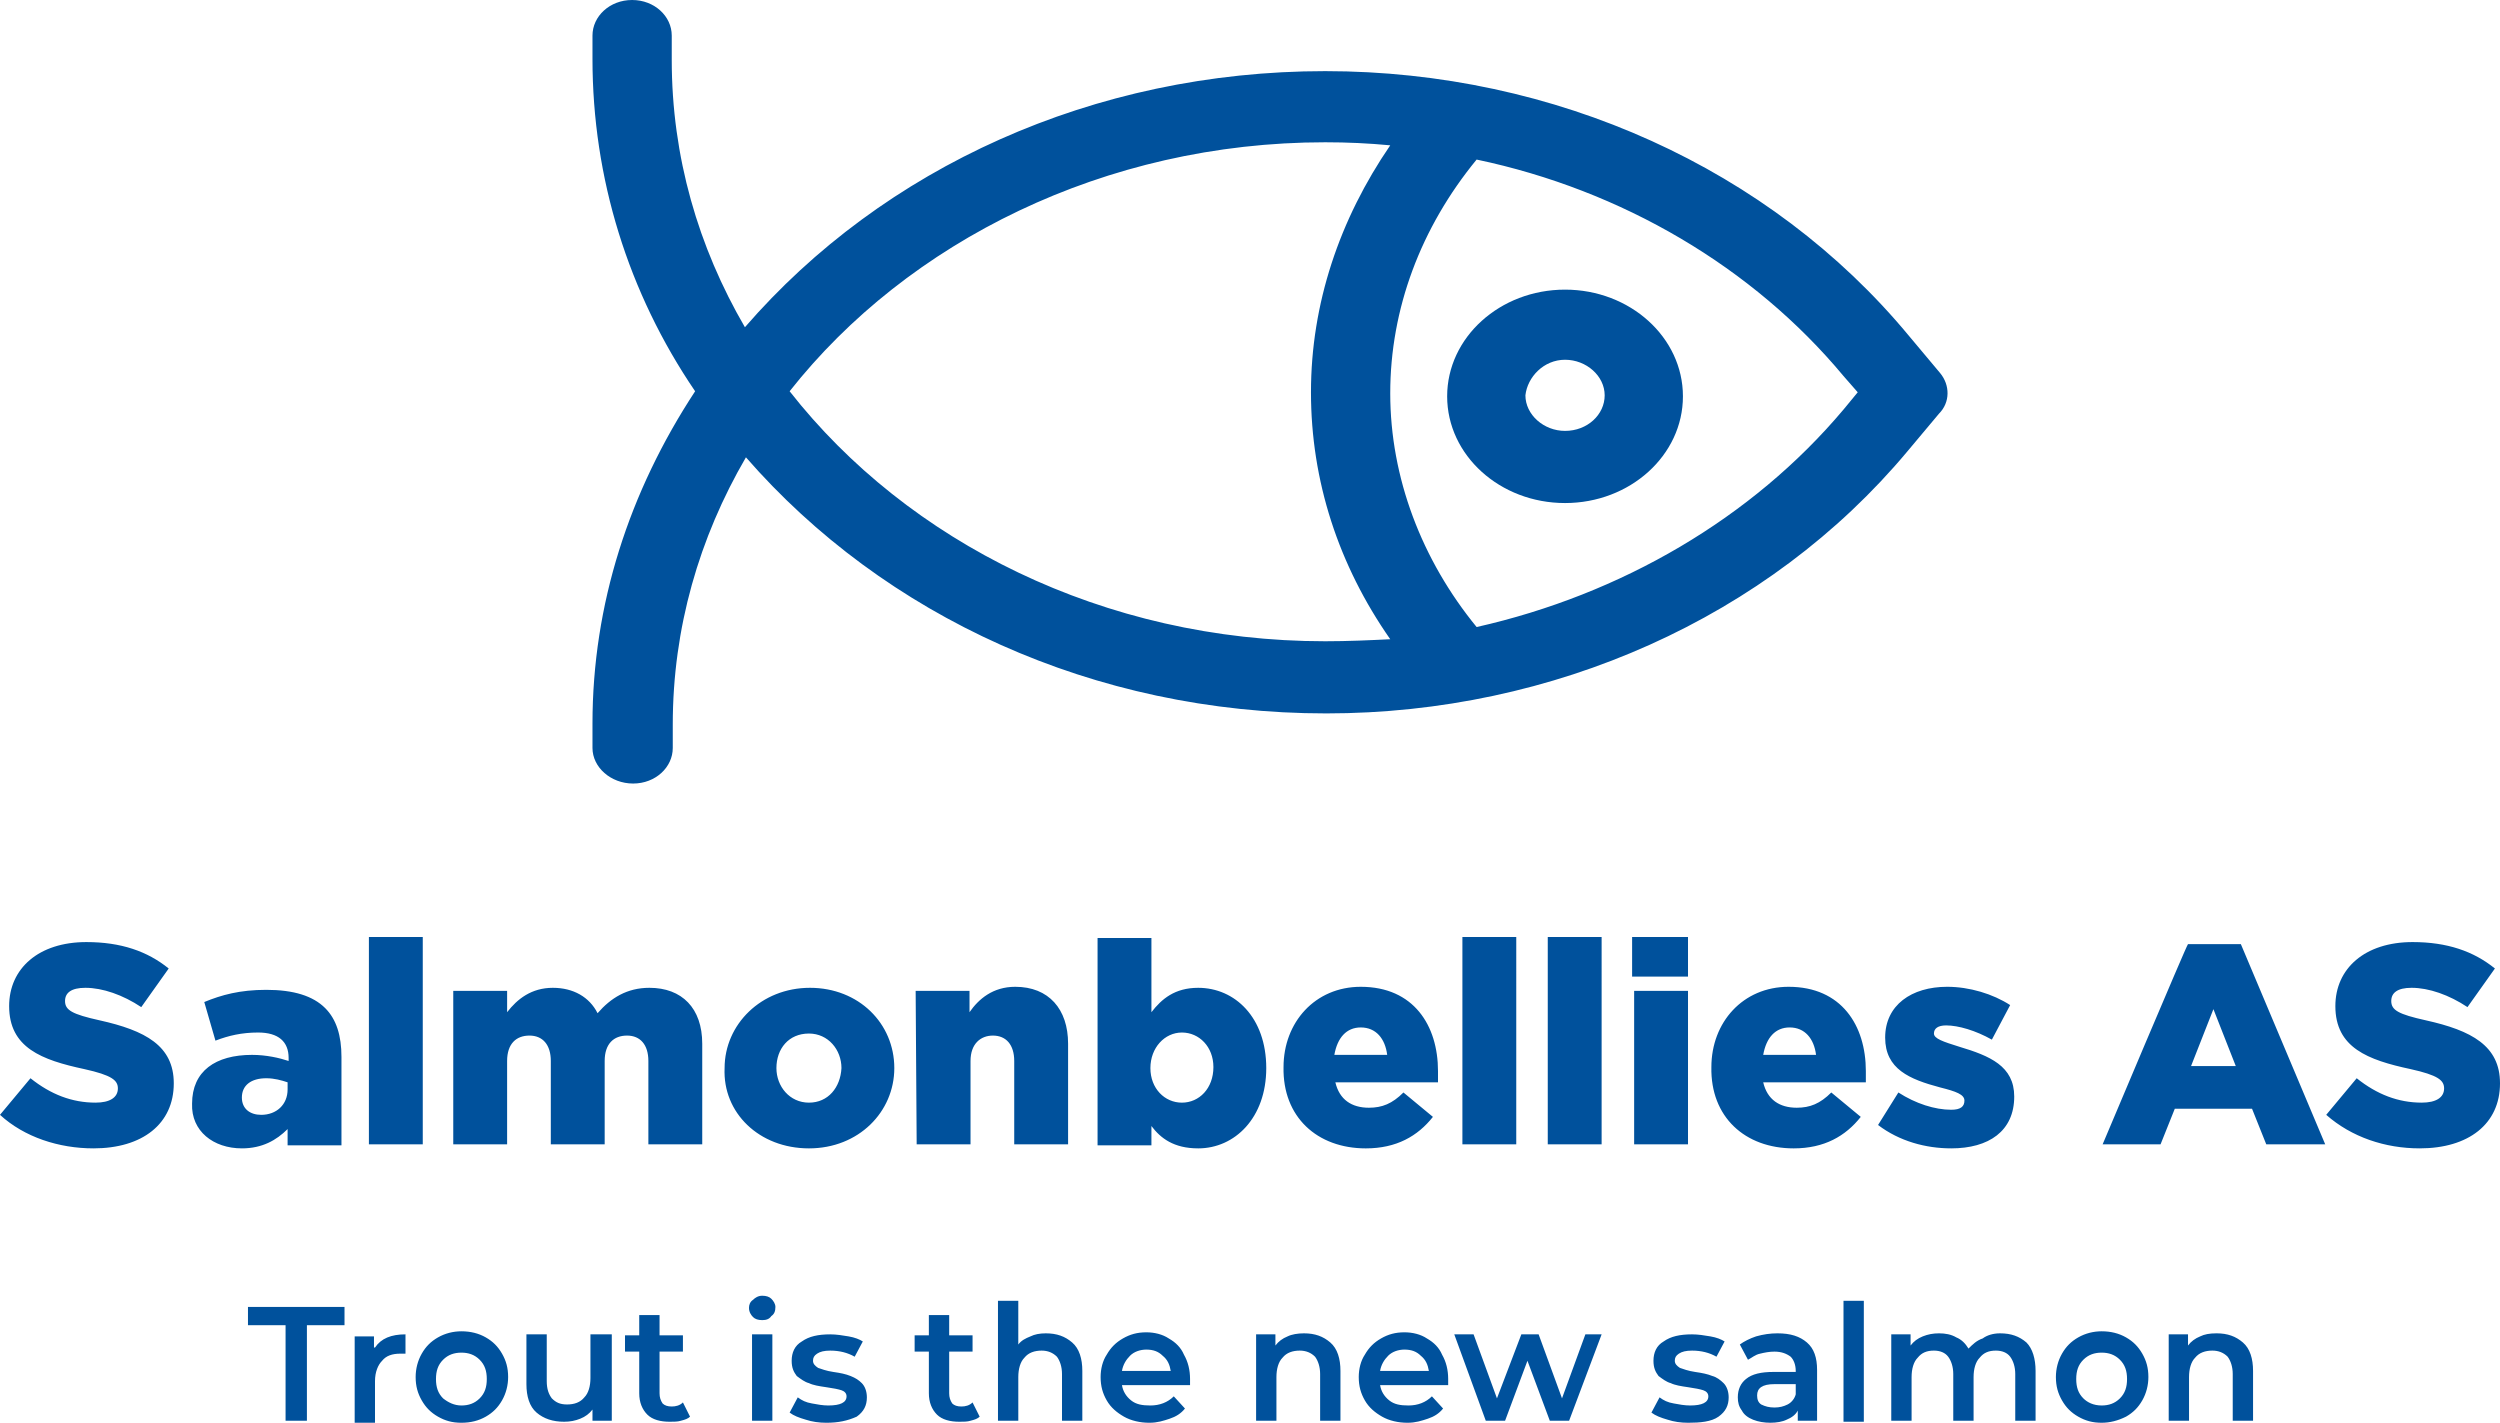 <svg version="1.1" id="Layer_1" xmlns="http://www.w3.org/2000/svg" x="0" y="0" viewBox="0 0 246 140" xml:space="preserve"><style>.st0{fill:#00519c}</style><path class="st0" d="M190.9 36.7l-3.1-3.7C174.2 16.6 153 7 130.4 7c-22.8 0-43.5 9.5-57.1 25.2-4.6-7.9-7.2-16.8-7.2-26.3V3.5c0-1.9-1.7-3.5-3.9-3.5s-3.9 1.6-3.9 3.5v2.3c0 11.7 3.5 23 10.1 32.7-6.5 9.9-10.1 21-10.1 32.7v2.4c0 1.9 1.8 3.5 4 3.5s3.9-1.6 3.9-3.5v-2.3c0-9.5 2.6-18.4 7.2-26.3 13.6 15.6 34.2 25.2 57.1 25.2 22.3 0 43.5-9.4 57.2-25.8l3.1-3.7c1.1-1.1 1.1-2.8.1-4zm-60.5 26.4c-21.8 0-41.1-9.8-52.7-24.6 11.6-14.7 31-24.5 52.7-24.5 2.2 0 4.3.1 6.4.3-5 7.3-7.8 15.6-7.8 24.3s2.7 17 7.8 24.3c-2 .1-4.2.2-6.4.2zm51-22.8c-9 10.7-21.9 18.2-36.1 21.4-5.4-6.6-8.5-14.7-8.5-23s3-16.3 8.5-23c14.3 3 27.2 10.6 36.1 21.3l1.4 1.6-1.4 1.7z"/><path class="st0" d="M142.4 39c0 5.8 5.2 10.5 11.6 10.5 6.4 0 11.6-4.7 11.6-10.5s-5.2-10.5-11.6-10.5c-6.4 0-11.6 4.7-11.6 10.5zm11.6-3.6c2.1 0 3.9 1.6 3.9 3.5s-1.7 3.5-3.9 3.5c-2.1 0-3.9-1.6-3.9-3.5.2-1.8 1.8-3.5 3.9-3.5zM9.2 113c4.8 0 7.9-2.4 7.9-6.4 0-3.7-2.8-5.2-7.3-6.2-2.7-.6-3.4-1-3.4-1.9 0-.8.6-1.3 2-1.3 1.7 0 3.7.7 5.5 1.9l2.7-3.8c-2.1-1.7-4.7-2.6-8.1-2.6C3.8 92.7.9 95.3.9 99c0 4.1 3.2 5.3 7.4 6.2 2.7.6 3.3 1.1 3.3 1.9 0 .9-.8 1.4-2.2 1.4-2.3 0-4.4-.8-6.4-2.4l-3 3.6c2.4 2.2 5.8 3.3 9.2 3.3zm14.6 0c2 0 3.4-.8 4.5-1.9v1.6h5.3V104c0-2.1-.5-3.7-1.6-4.8-1.2-1.2-3.1-1.8-5.8-1.8-2.6 0-4.4.5-6.1 1.2l1.1 3.8c1.3-.5 2.6-.8 4.2-.8 2 0 3 .9 3 2.5v.3c-.9-.3-2.2-.6-3.6-.6-3.6 0-5.9 1.6-5.9 4.8-.1 2.7 2.1 4.4 4.9 4.4zm1.9-3.3c-1.1 0-1.9-.6-1.9-1.7 0-1.2.9-1.9 2.4-1.9.8 0 1.5.2 2.1.4v.7c0 1.5-1.1 2.5-2.6 2.5zm10.6 2.9h5.3V92.2h-5.3v20.4zm8.3 0h5.3v-8.2c0-1.7.9-2.5 2.2-2.5s2.1.9 2.1 2.5v8.2h5.3v-8.2c0-1.7.9-2.5 2.2-2.5s2.1.9 2.1 2.5v8.2h5.3v-9.9c0-3.5-2-5.5-5.2-5.5-2.2 0-3.8 1-5.1 2.5-.8-1.6-2.4-2.5-4.4-2.5-2.1 0-3.5 1.1-4.5 2.4v-2.1h-5.3v15.1zm35 .4c4.9 0 8.4-3.6 8.4-7.9 0-4.4-3.5-7.9-8.3-7.9s-8.4 3.6-8.4 7.9c-.2 4.4 3.4 7.9 8.3 7.9zm0-4.5c-1.9 0-3.2-1.6-3.2-3.4 0-1.9 1.2-3.4 3.2-3.4 1.9 0 3.2 1.6 3.2 3.4-.1 1.9-1.3 3.4-3.2 3.4zm10.6 4.1h5.3v-8.2c0-1.7 1-2.5 2.2-2.5 1.3 0 2.1.9 2.1 2.5v8.2h5.3v-9.9c0-3.4-1.9-5.6-5.2-5.6-2.2 0-3.6 1.2-4.5 2.5v-2.1h-5.3l.1 15.1zm27.7.4c3.6 0 6.7-3 6.7-7.9 0-5-3.1-7.9-6.7-7.9-2.3 0-3.6 1.1-4.6 2.4v-7.3H108v20.4h5.3v-1.9c.9 1.2 2.2 2.2 4.6 2.2zm-1.6-4.5c-1.7 0-3.1-1.4-3.1-3.4s1.4-3.5 3.1-3.5 3.1 1.4 3.1 3.4c0 2.1-1.4 3.5-3.1 3.5zm18.1 4.5c3 0 5.1-1.2 6.6-3.1l-2.9-2.4c-1.1 1.1-2.1 1.5-3.4 1.5-1.7 0-2.9-.8-3.3-2.5h10.1v-1.1c0-4.5-2.4-8.3-7.6-8.3-4.5 0-7.6 3.5-7.6 7.9-.1 4.9 3.3 8 8.1 8zm-3.1-9.2c.3-1.7 1.2-2.7 2.6-2.7 1.5 0 2.4 1.1 2.6 2.7h-5.2zm12.6 8.8h5.3V92.2h-5.3v20.4zm8.4 0h5.3V92.2h-5.3v20.4zm8.5 0h5.3V97.5h-5.3v15.1zm-.2-16.5h5.5v-3.9h-5.5v3.9zm15.9 16.9c3 0 5.1-1.2 6.6-3.1l-2.9-2.4c-1.1 1.1-2.1 1.5-3.4 1.5-1.7 0-2.9-.8-3.3-2.5h10.1v-1.1c0-4.5-2.4-8.3-7.6-8.3-4.5 0-7.6 3.5-7.6 7.9-.1 4.9 3.3 8 8.1 8zm-3-9.2c.3-1.7 1.2-2.7 2.6-2.7 1.5 0 2.4 1.1 2.6 2.7h-5.2zM192 113c3.7 0 6.2-1.7 6.2-5.1 0-3-2.4-4-5.4-4.9-1.6-.5-2.5-.8-2.5-1.3s.4-.8 1.2-.8c1.2 0 2.9.5 4.5 1.4l1.8-3.4c-1.7-1.1-4-1.8-6.2-1.8-3.5 0-6.1 1.8-6.1 5 0 3.1 2.4 4.1 5.4 4.9 1.6.4 2.4.7 2.4 1.3 0 .6-.4.9-1.3.9-1.6 0-3.5-.6-5.2-1.7l-2 3.2c2.1 1.6 4.7 2.3 7.2 2.3zm14.9-.4h5.7l1.4-3.5h7.6l1.4 3.5h5.8l-8.3-19.7h-5.2c-.1 0-8.4 19.7-8.4 19.7zm8.7-7.7l2.2-5.6 2.2 5.6h-4.4zm22.5 8.1c4.8 0 7.9-2.4 7.9-6.4 0-3.7-2.8-5.2-7.3-6.2-2.7-.6-3.4-1-3.4-1.9 0-.8.6-1.3 2-1.3 1.7 0 3.7.7 5.5 1.9l2.7-3.8c-2.1-1.7-4.7-2.6-8.1-2.6-4.7 0-7.6 2.6-7.6 6.3 0 4.1 3.2 5.3 7.4 6.2 2.7.6 3.3 1.1 3.3 1.9 0 .9-.8 1.4-2.2 1.4-2.3 0-4.4-.8-6.4-2.4l-3 3.6c2.5 2.2 5.8 3.3 9.2 3.3zm-210 17.4h-3.7v-1.8h9.5v1.8h-3.7v9.4h-2.1v-9.4zm8.8 2.2c.6-.9 1.6-1.3 3-1.3v1.9h-.5c-.8 0-1.4.2-1.8.7-.4.4-.7 1.1-.7 2v4.1h-2v-8.5h1.9v1.1zm8.5 7.4c-.9 0-1.6-.2-2.3-.6-.7-.4-1.2-.9-1.6-1.6-.4-.7-.6-1.4-.6-2.3 0-.8.2-1.6.6-2.3.4-.7.9-1.2 1.6-1.6.7-.4 1.5-.6 2.3-.6.9 0 1.7.2 2.4.6.7.4 1.2.9 1.6 1.6.4.7.6 1.4.6 2.3 0 .8-.2 1.6-.6 2.3-.4.7-.9 1.2-1.6 1.6-.7.4-1.5.6-2.4.6zm0-1.7c.7 0 1.3-.2 1.8-.7.5-.5.7-1.1.7-1.9 0-.8-.2-1.4-.7-1.9-.5-.5-1.1-.7-1.8-.7s-1.3.2-1.8.7c-.5.5-.7 1.1-.7 1.9 0 .8.2 1.4.7 1.9.5.4 1.1.7 1.8.7zm14.8-7v8.5h-1.9v-1.1c-.3.4-.7.7-1.2.9-.5.2-1 .3-1.6.3-1.1 0-2-.3-2.7-.9-.7-.6-1-1.6-1-2.8v-4.9h2v4.6c0 .8.2 1.3.5 1.7.4.4.8.6 1.5.6s1.3-.2 1.7-.7c.4-.4.6-1.1.6-1.9v-4.3h2.1zm7.7 8.1c-.2.2-.5.3-.9.4-.3.1-.7.1-1.1.1-.9 0-1.7-.2-2.2-.7-.5-.5-.8-1.2-.8-2.1V133h-1.4v-1.6h1.4v-2h2v2h2.3v1.6h-2.3v4.1c0 .4.1.7.3 1 .2.2.5.3.9.3s.8-.1 1.1-.4l.7 1.4zm6.1-8.1h2v8.5h-2v-8.5zm1-1.4c-.4 0-.7-.1-.9-.3-.2-.2-.4-.5-.4-.9 0-.3.1-.6.4-.8.2-.2.5-.4.9-.4s.7.1.9.3c.2.2.4.5.4.8 0 .4-.1.7-.4.9-.2.3-.5.4-.9.4zm6.3 10.1c-.7 0-1.4-.1-2-.3-.7-.2-1.2-.4-1.6-.7l.8-1.5c.4.3.8.5 1.4.6.5.1 1.1.2 1.6.2 1.2 0 1.8-.3 1.8-.9 0-.3-.2-.5-.5-.6-.3-.1-.8-.2-1.5-.3-.7-.1-1.3-.2-1.7-.4-.4-.1-.8-.4-1.2-.7-.3-.4-.5-.8-.5-1.5 0-.8.3-1.5 1-1.9.7-.5 1.6-.7 2.8-.7.6 0 1.2.1 1.8.2.6.1 1.1.3 1.4.5l-.8 1.5c-.7-.4-1.5-.6-2.4-.6-.6 0-1 .1-1.3.3-.3.2-.4.4-.4.7 0 .3.2.5.5.7.3.1.8.3 1.5.4.7.1 1.2.2 1.7.4s.8.4 1.1.7c.3.3.5.8.5 1.4 0 .8-.3 1.4-1 1.9-.9.4-1.8.6-3 .6zm15.1-.6c-.2.2-.5.3-.9.4-.3.1-.7.1-1.1.1-.9 0-1.7-.2-2.2-.7-.5-.5-.8-1.2-.8-2.1V133H90v-1.6h1.4v-2h2v2h2.3v1.6h-2.3v4.1c0 .4.1.7.3 1 .2.2.5.3.9.3s.8-.1 1.1-.4l.7 1.4zm6.5-8.2c1.1 0 1.9.3 2.6.9.7.6 1 1.6 1 2.8v4.9h-2v-4.6c0-.7-.2-1.3-.5-1.7-.4-.4-.9-.6-1.5-.6-.7 0-1.3.2-1.7.7-.4.4-.6 1.1-.6 1.9v4.3h-2V128h2v4.3c.3-.4.7-.6 1.2-.8.4-.2.9-.3 1.5-.3zm14.2 4.5v.6h-6.7c.1.6.4 1.1.9 1.5.5.4 1.1.5 1.9.5.9 0 1.7-.3 2.3-.9l1.1 1.2c-.4.5-.9.8-1.5 1-.6.2-1.2.4-2 .4-.9 0-1.8-.2-2.5-.6-.7-.4-1.3-.9-1.7-1.6-.4-.7-.6-1.4-.6-2.3 0-.8.2-1.6.6-2.2.4-.7.9-1.2 1.6-1.6.7-.4 1.4-.6 2.3-.6.8 0 1.6.2 2.2.6.7.4 1.2.9 1.5 1.6.4.7.6 1.5.6 2.4zm-4.3-2.9c-.6 0-1.2.2-1.6.6-.4.4-.7.9-.8 1.5h4.8c-.1-.6-.3-1.1-.8-1.5-.4-.4-.9-.6-1.6-.6zm15.5-1.6c1.1 0 1.9.3 2.6.9s1 1.6 1 2.8v4.9h-2v-4.6c0-.7-.2-1.3-.5-1.7-.4-.4-.9-.6-1.5-.6-.7 0-1.3.2-1.7.7-.4.4-.6 1.1-.6 1.9v4.3h-2v-8.5h1.9v1.1c.3-.4.7-.7 1.2-.9.4-.2 1-.3 1.6-.3zm14.2 4.5v.6h-6.7c.1.6.4 1.1.9 1.5.5.4 1.1.5 1.9.5.9 0 1.7-.3 2.3-.9l1.1 1.2c-.4.5-.9.8-1.5 1-.6.2-1.2.4-2 .4-.9 0-1.8-.2-2.5-.6-.7-.4-1.3-.9-1.7-1.6-.4-.7-.6-1.4-.6-2.3 0-.8.2-1.6.6-2.2.4-.7.9-1.2 1.6-1.6.7-.4 1.4-.6 2.3-.6.8 0 1.6.2 2.2.6.7.4 1.2.9 1.5 1.6.4.7.6 1.5.6 2.4zm-4.3-2.9c-.6 0-1.2.2-1.6.6-.4.4-.7.9-.8 1.5h4.8c-.1-.6-.3-1.1-.8-1.5-.4-.4-.9-.6-1.6-.6zm19.4-1.5l-3.2 8.5h-1.9l-2.2-5.9-2.2 5.9h-1.9l-3.1-8.5h1.9l2.3 6.3 2.4-6.3h1.7l2.3 6.3 2.3-6.3h1.6zm8.5 8.7c-.7 0-1.4-.1-2-.3-.7-.2-1.2-.4-1.6-.7l.8-1.5c.4.3.8.5 1.4.6.5.1 1.1.2 1.6.2 1.2 0 1.8-.3 1.8-.9 0-.3-.2-.5-.5-.6-.3-.1-.8-.2-1.5-.3-.7-.1-1.3-.2-1.7-.4-.4-.1-.8-.4-1.2-.7-.3-.4-.5-.8-.5-1.5 0-.8.3-1.5 1-1.9.7-.5 1.6-.7 2.8-.7.6 0 1.2.1 1.8.2.6.1 1.1.3 1.4.5l-.8 1.5c-.7-.4-1.5-.6-2.4-.6-.6 0-1 .1-1.3.3-.3.2-.4.4-.4.7 0 .3.2.5.5.7.3.1.8.3 1.5.4.7.1 1.2.2 1.7.4.4.1.8.4 1.1.7.3.3.5.8.5 1.4 0 .8-.3 1.4-1 1.9s-1.8.6-3 .6zm8.8-8.8c1.3 0 2.2.3 2.9.9.7.6 1 1.5 1 2.7v5h-1.9v-1c-.2.4-.6.7-1.1.9-.4.2-1 .3-1.6.3s-1.2-.1-1.7-.3c-.5-.2-.9-.5-1.1-.9-.3-.4-.4-.8-.4-1.3 0-.8.3-1.4.8-1.8.6-.5 1.5-.7 2.7-.7h2.2v-.1c0-.6-.2-1.1-.5-1.4-.4-.3-.9-.5-1.6-.5-.5 0-1 .1-1.4.2-.5.1-.8.4-1.2.6l-.8-1.5c.4-.3 1-.6 1.6-.8.7-.2 1.4-.3 2.1-.3zm-.3 7.3c.5 0 .9-.1 1.3-.3.4-.2.7-.6.8-1v-1h-2.1c-1.2 0-1.7.4-1.7 1.1 0 .4.1.7.4.9.4.2.8.3 1.3.3zm6.8-10.5h2v11.9h-2V128zm15.4 3.2c1.1 0 1.9.3 2.6.9.6.6.9 1.6.9 2.8v4.9h-2v-4.6c0-.7-.2-1.3-.5-1.7-.3-.4-.8-.6-1.4-.6-.7 0-1.2.2-1.6.7-.4.4-.6 1.1-.6 1.9v4.3h-2v-4.6c0-.7-.2-1.3-.5-1.7-.3-.4-.8-.6-1.4-.6-.7 0-1.2.2-1.6.7-.4.4-.6 1.1-.6 1.9v4.3h-2v-8.5h1.9v1.1c.3-.4.7-.7 1.2-.9.5-.2 1-.3 1.6-.3.6 0 1.2.1 1.7.4.5.2.9.6 1.2 1.1.4-.4.8-.8 1.4-1 .4-.3 1-.5 1.7-.5zm10 8.8c-.9 0-1.6-.2-2.3-.6-.7-.4-1.2-.9-1.6-1.6-.4-.7-.6-1.4-.6-2.3 0-.8.2-1.6.6-2.3.4-.7.9-1.2 1.6-1.6.7-.4 1.5-.6 2.3-.6.9 0 1.7.2 2.4.6.7.4 1.2.9 1.6 1.6.4.7.6 1.4.6 2.3 0 .8-.2 1.6-.6 2.3-.4.7-.9 1.2-1.6 1.6-.8.4-1.6.6-2.4.6zm0-1.7c.7 0 1.3-.2 1.8-.7.5-.5.7-1.1.7-1.9 0-.8-.2-1.4-.7-1.9-.5-.5-1.1-.7-1.8-.7s-1.3.2-1.8.7c-.5.5-.7 1.1-.7 1.9 0 .8.2 1.4.7 1.9.4.4 1 .7 1.8.7zm11.3-7.1c1.1 0 1.9.3 2.6.9.7.6 1 1.6 1 2.8v4.9h-2v-4.6c0-.7-.2-1.3-.5-1.7-.4-.4-.9-.6-1.5-.6-.7 0-1.3.2-1.7.7-.4.4-.6 1.1-.6 1.9v4.3h-2v-8.5h1.9v1.1c.3-.4.7-.7 1.2-.9.4-.2.9-.3 1.6-.3z"/></svg>